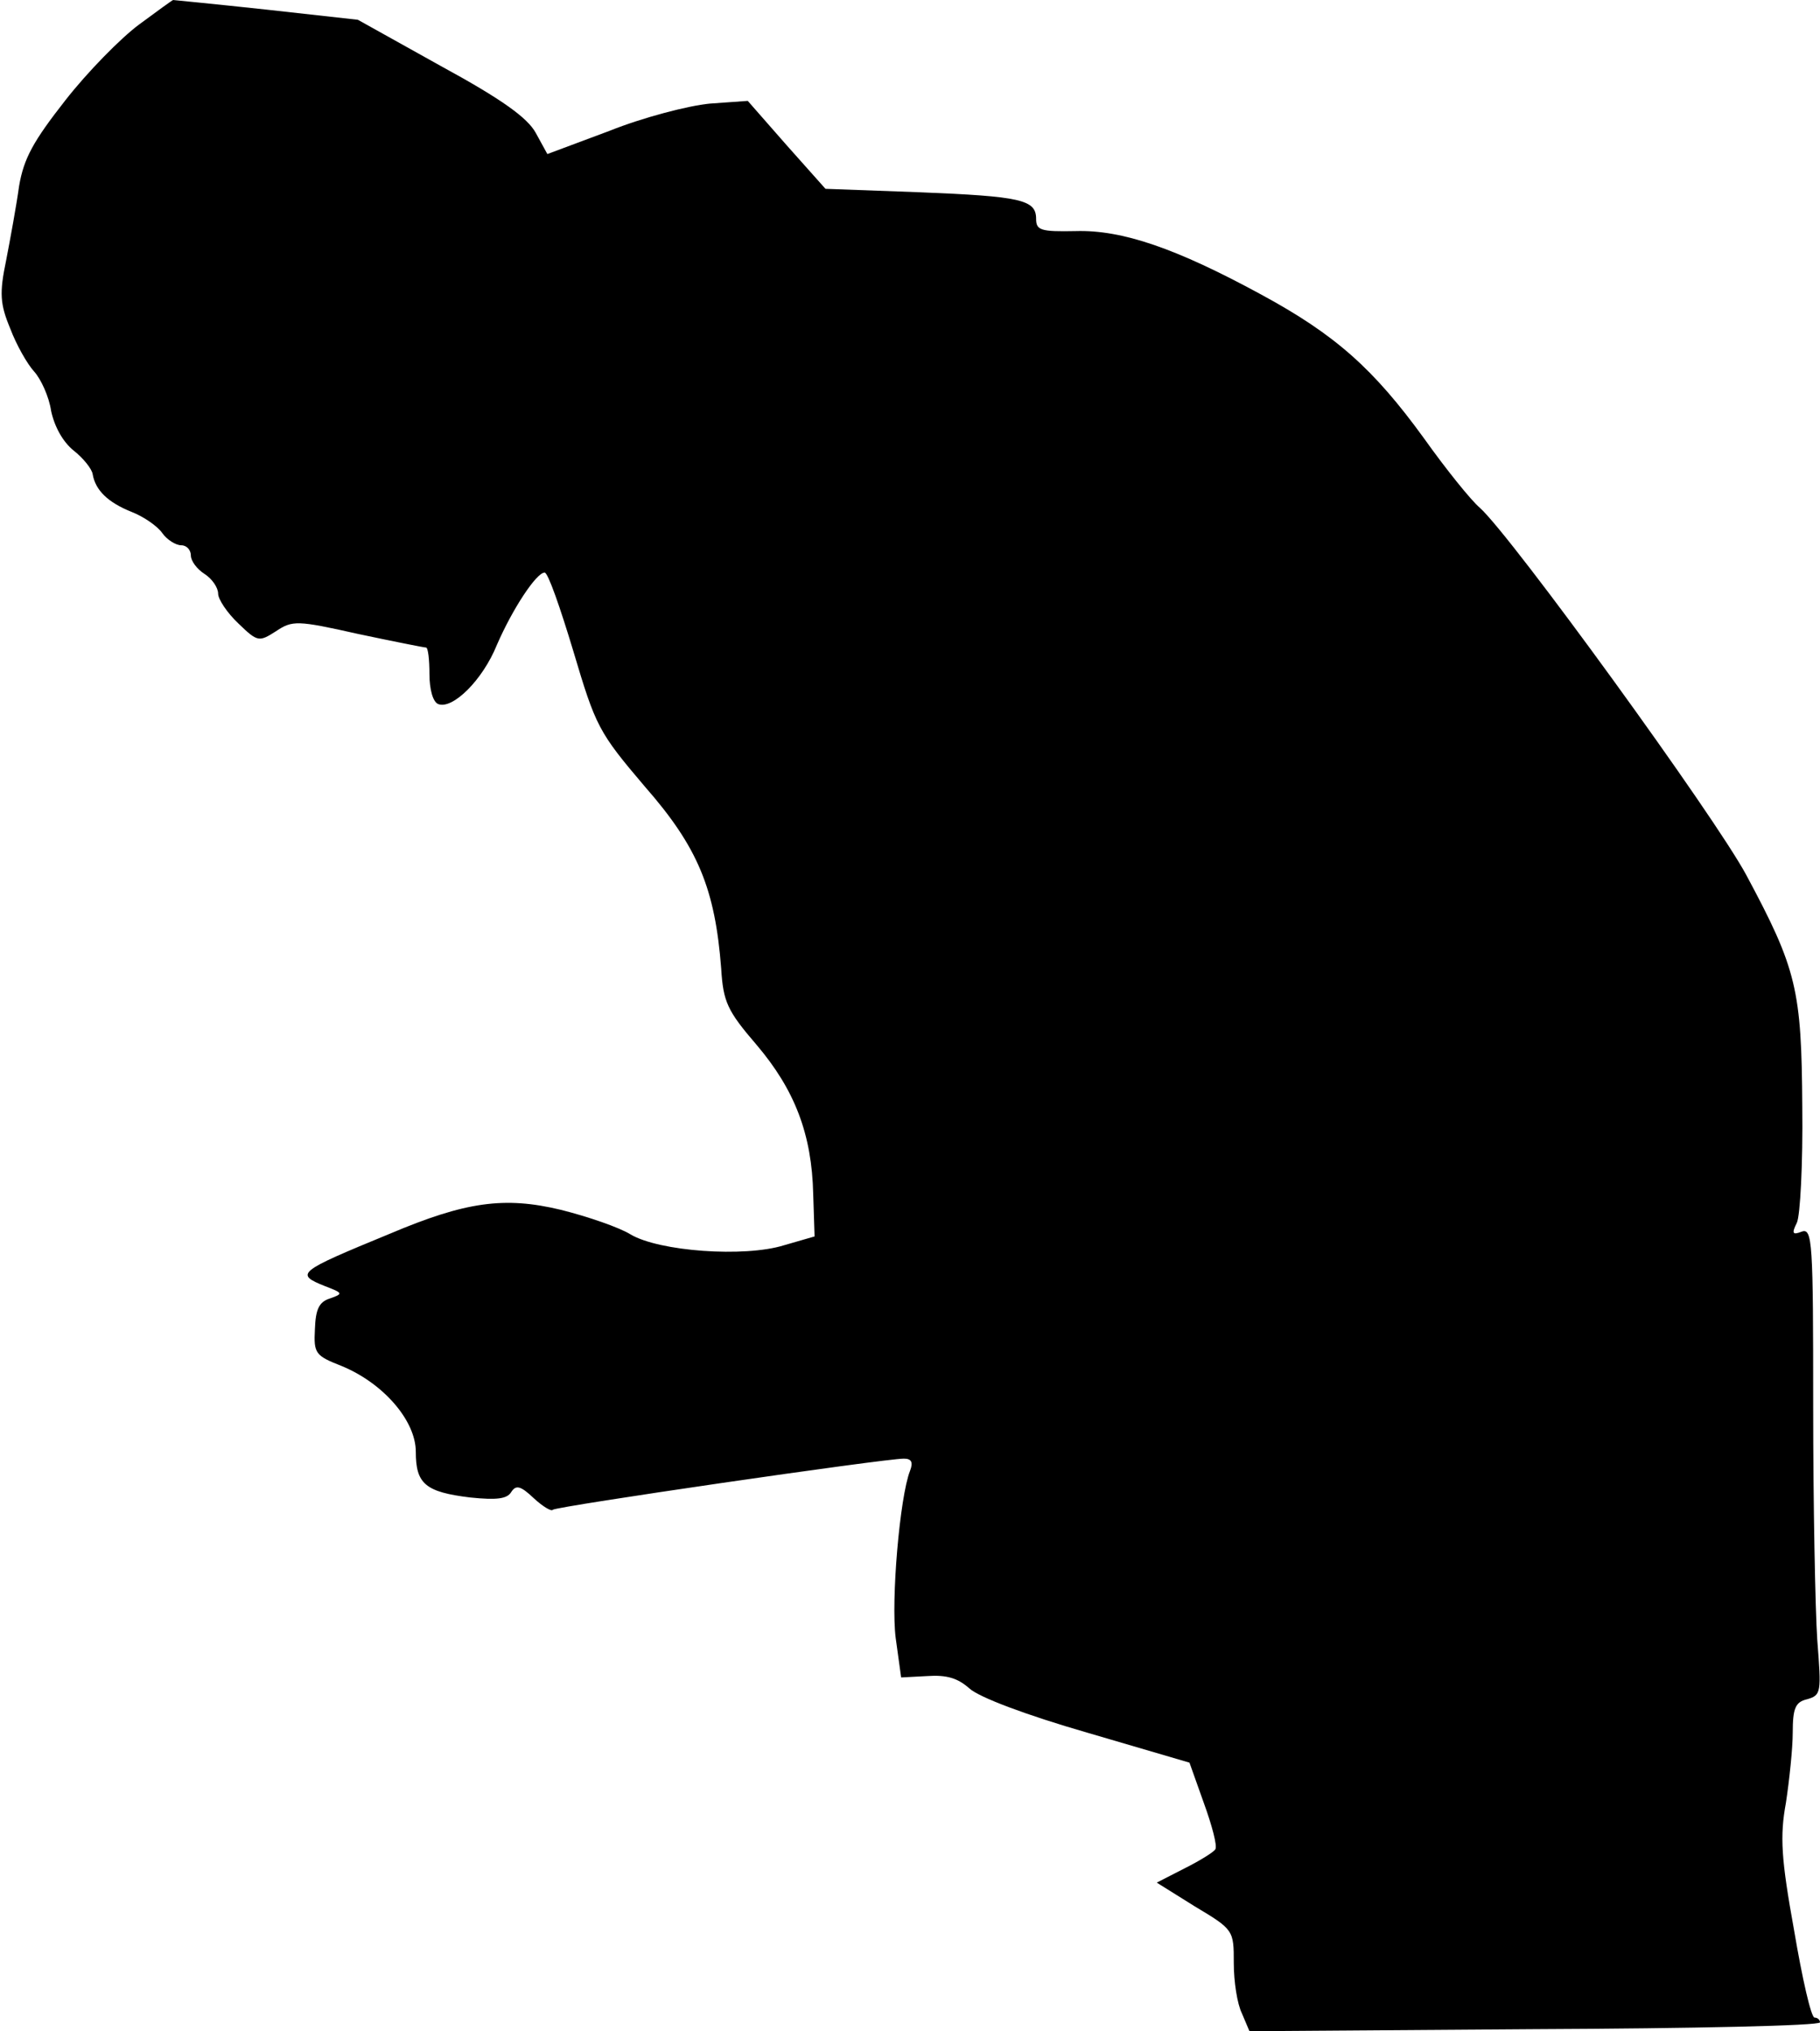 <?xml version="1.0" standalone="no"?>
<!DOCTYPE svg PUBLIC "-//W3C//DTD SVG 20010904//EN"
 "http://www.w3.org/TR/2001/REC-SVG-20010904/DTD/svg10.dtd">
<svg version="1.0" xmlns="http://www.w3.org/2000/svg"
 width="267pt" height="298pt" viewBox="0 0 267 298"
 preserveAspectRatio="xMidYMid meet">
<g transform="translate(0,298) scale(0.1,-0.1)"
fill="#000000" stroke="none">
<path fill="#000000" stroke="none" d="M204 2944 c-27 -20 -76 -70 -108 -111
-47 -60 -61 -85 -68 -126 -4 -29 -13 -78 -19 -109 -10 -48 -9 -64 6 -100 9
-24 25 -52 35 -63 10 -11 22 -37 25 -58 5 -23 17 -45 33 -58 14 -11 27 -27 28
-35 4 -23 22 -41 57 -55 18 -7 38 -21 45 -31 7 -10 20 -18 28 -18 8 0 14 -7
14 -15 0 -8 9 -20 20 -27 11 -7 20 -20 20 -29 0 -8 13 -28 30 -44 28 -27 30
-27 55 -11 24 16 31 16 120 -4 52 -11 97 -20 100 -20 3 0 5 -18 5 -39 0 -22 5
-41 13 -44 21 -8 65 35 86 87 23 53 58 106 70 106 5 0 23 -52 42 -115 33 -111
37 -119 105 -199 78 -89 103 -150 112 -267 3 -49 9 -62 52 -112 56 -66 81
-131 83 -219 l2 -62 -45 -13 c-58 -18 -183 -9 -225 16 -16 10 -62 26 -102 36
-83 20 -140 12 -251 -35 -136 -56 -140 -59 -95 -77 26 -10 27 -11 7 -18 -16
-5 -21 -16 -22 -45 -2 -36 1 -39 39 -54 61 -25 109 -80 109 -126 0 -47 14 -59
80 -67 39 -4 54 -2 60 8 7 11 14 9 33 -9 13 -12 26 -20 28 -17 5 5 486 75 515
75 11 0 14 -5 9 -18 -15 -38 -28 -190 -21 -245 l8 -58 38 2 c29 2 45 -3 62
-18 14 -13 83 -39 173 -65 l150 -44 21 -59 c12 -33 20 -63 17 -68 -2 -4 -23
-17 -45 -28 l-41 -21 56 -35 c57 -34 57 -35 57 -83 0 -27 5 -60 12 -74 l11
-26 419 3 c230 1 418 5 418 10 0 4 -4 7 -8 7 -5 0 -18 57 -30 128 -19 105 -21
138 -12 187 5 33 10 80 10 103 0 36 4 45 21 49 21 6 21 10 15 87 -3 45 -6 199
-6 343 0 241 -1 262 -17 256 -13 -5 -15 -3 -7 13 5 10 9 87 8 170 -1 172 -8
202 -82 340 -46 86 -345 498 -391 539 -13 11 -50 57 -82 102 -74 102 -130 152
-239 211 -125 68 -204 95 -272 93 -51 -1 -58 1 -58 18 0 28 -22 33 -172 39
l-137 5 -57 64 -57 65 -56 -4 c-31 -3 -97 -20 -147 -40 l-91 -34 -17 31 c-12
22 -49 49 -139 98 l-122 68 -135 15 c-74 8 -136 14 -136 14 -1 0 -23 -16 -50
-36z"/>
</g>
</svg>
